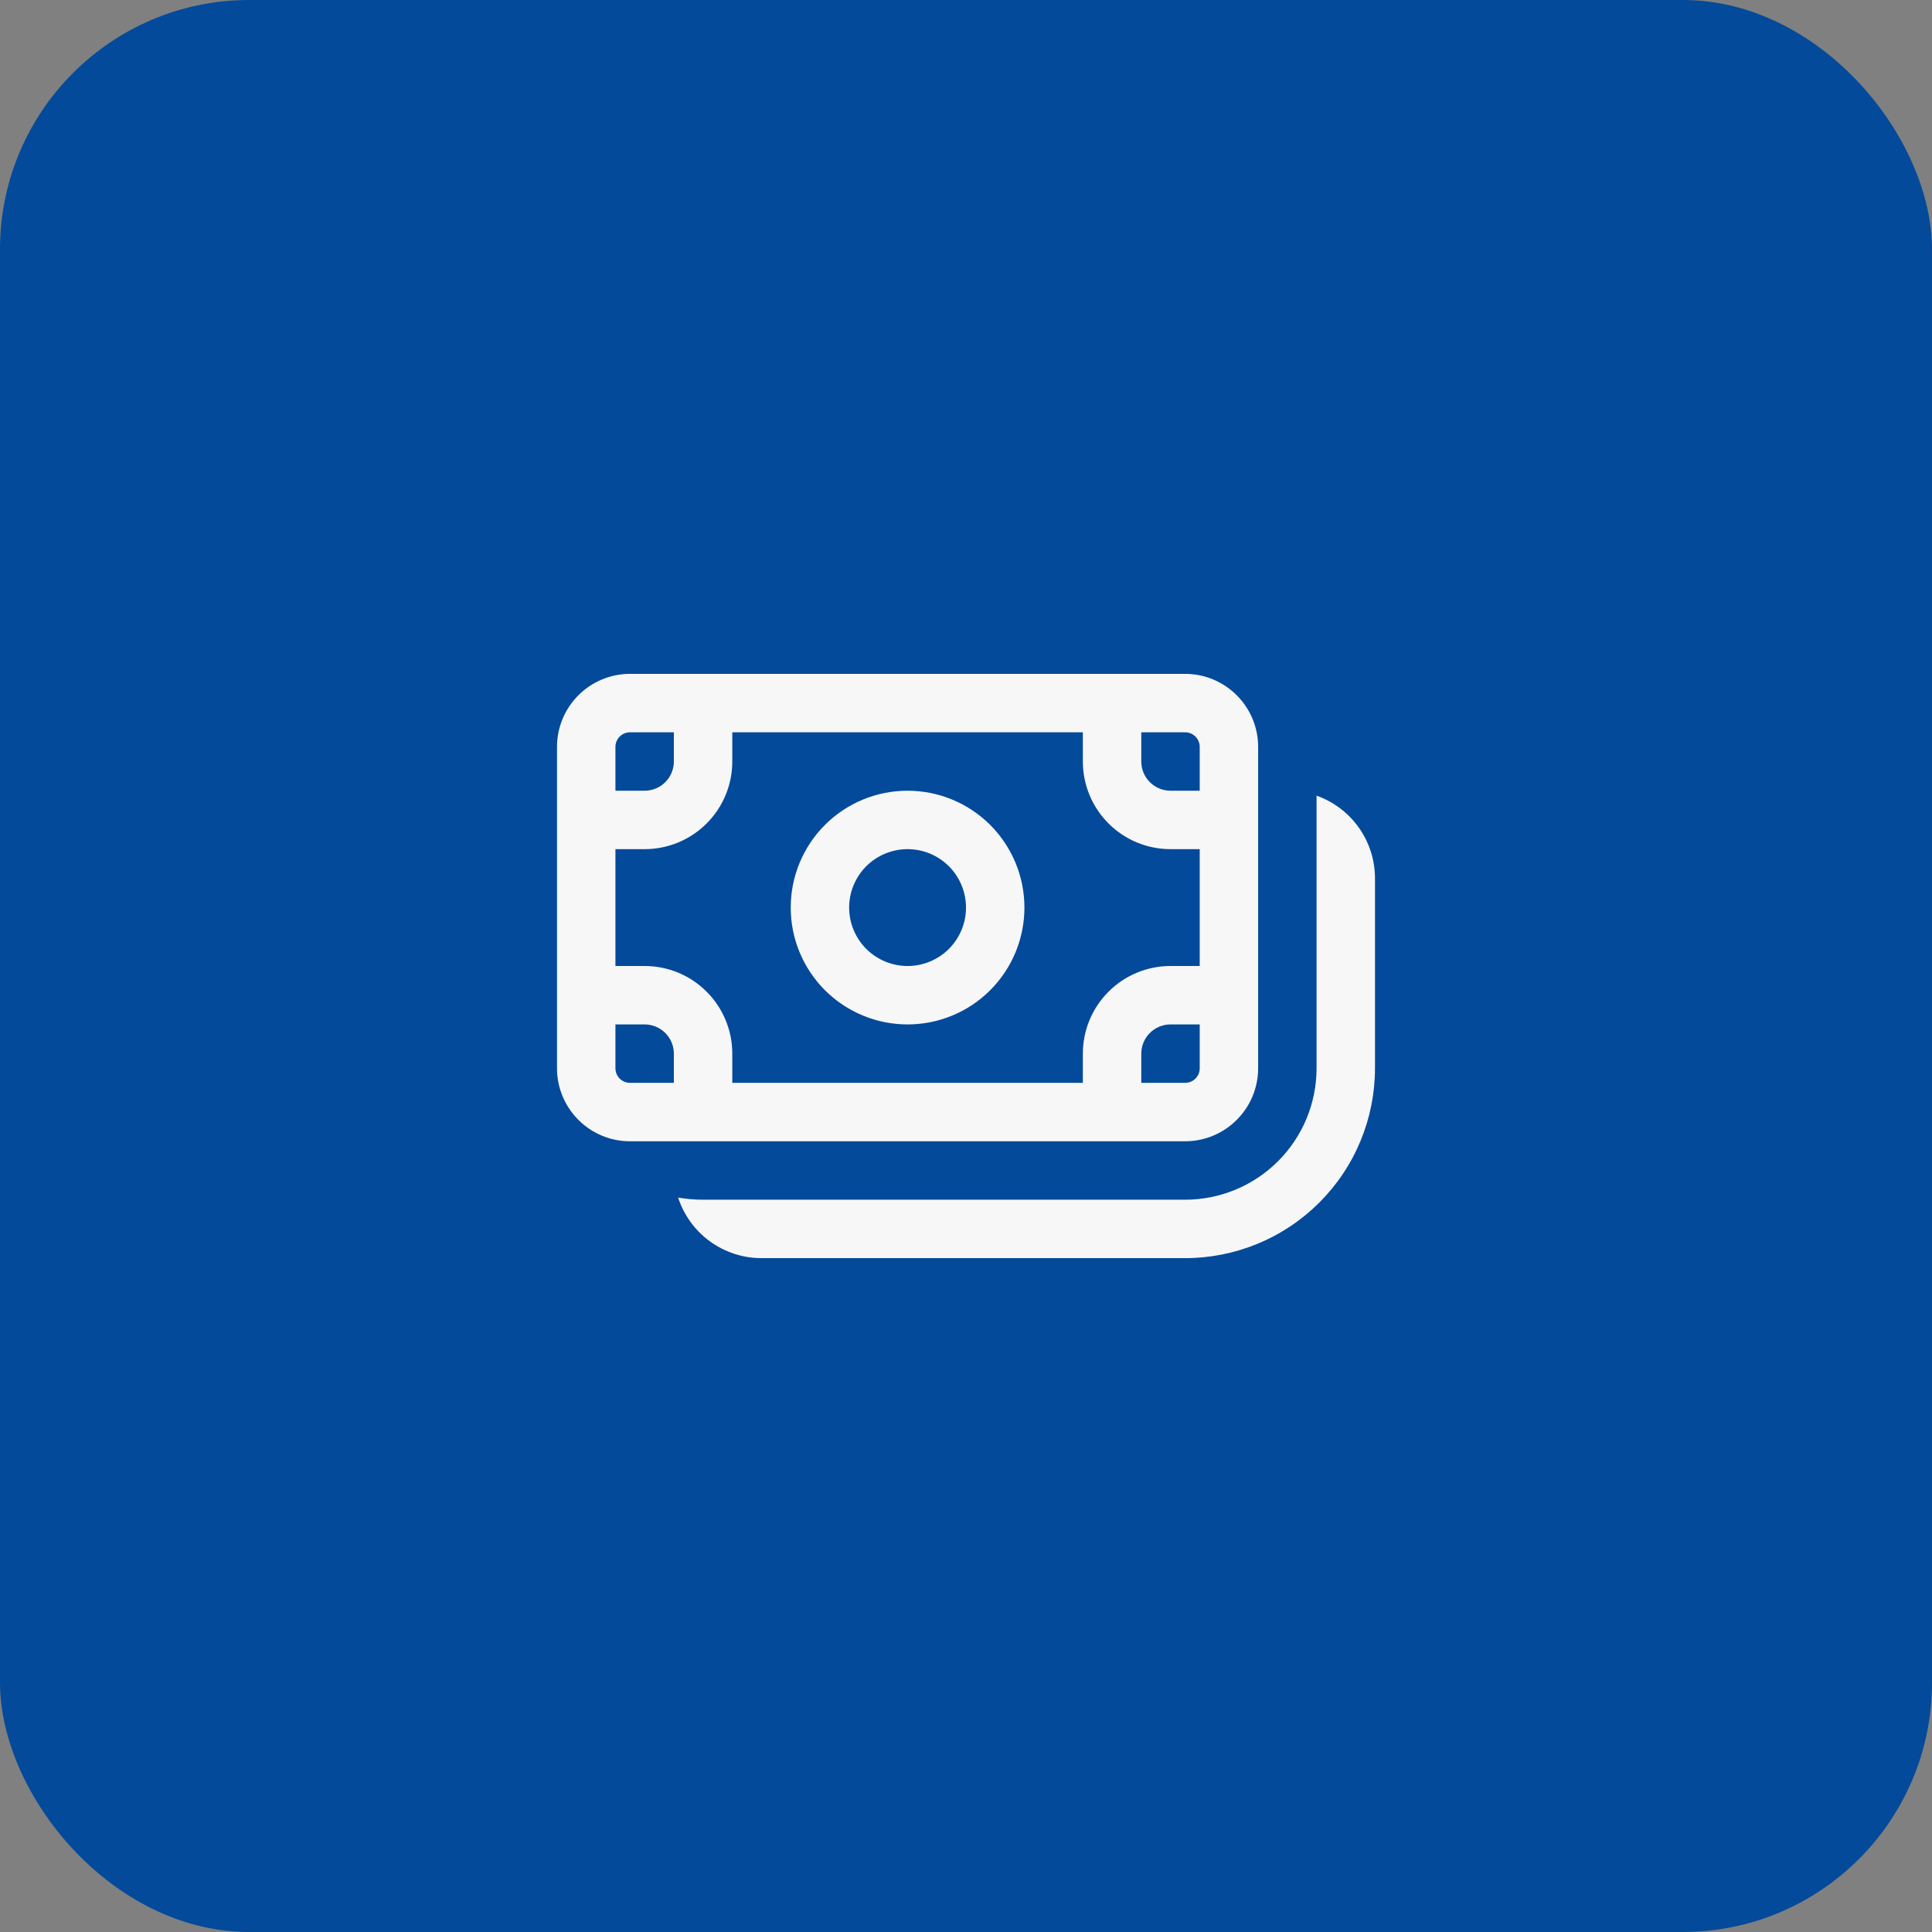 <svg width="62" height="62" viewBox="0 0 62 62" fill="none" xmlns="http://www.w3.org/2000/svg">
<rect x="0" y="0" width="62" height="62" fill="#808080" stroke="none"/>
<rect width="62" height="62" rx="8" fill="#034A9A"/>
<path d="M32.875 29.125C32.875 30.12 32.48 31.073 31.777 31.777C31.073 32.48 30.12 32.875 29.125 32.875C28.13 32.875 27.177 32.48 26.473 31.777C25.77 31.073 25.375 30.12 25.375 29.125C25.375 28.13 25.77 27.177 26.473 26.473C27.177 25.77 28.13 25.375 29.125 25.375C30.12 25.375 31.073 25.77 31.777 26.473C32.48 27.177 32.875 28.13 32.875 29.125ZM31 29.125C31 28.628 30.802 28.151 30.451 27.799C30.099 27.448 29.622 27.25 29.125 27.25C28.628 27.25 28.151 27.448 27.799 27.799C27.448 28.151 27.25 28.628 27.25 29.125C27.25 29.622 27.448 30.099 27.799 30.451C28.151 30.802 28.628 31 29.125 31C29.622 31 30.099 30.802 30.451 30.451C30.802 30.099 31 29.622 31 29.125ZM17.875 23.969C17.875 22.675 18.925 21.625 20.219 21.625H38.031C39.325 21.625 40.375 22.675 40.375 23.969V34.281C40.375 35.575 39.325 36.625 38.031 36.625H20.219C18.925 36.625 17.875 35.575 17.875 34.281V23.969ZM20.219 23.5C20.094 23.5 19.975 23.549 19.887 23.637C19.799 23.725 19.75 23.844 19.75 23.969V25.375H20.688C20.936 25.375 21.175 25.276 21.35 25.1C21.526 24.925 21.625 24.686 21.625 24.438V23.5H20.219ZM19.75 34.281C19.75 34.54 19.96 34.75 20.219 34.75H21.625V33.812C21.625 33.564 21.526 33.325 21.35 33.15C21.175 32.974 20.936 32.875 20.688 32.875H19.75V34.281ZM23.5 33.812V34.75H34.75V33.812C34.75 33.067 35.046 32.351 35.574 31.824C36.101 31.296 36.817 31 37.562 31H38.5V27.25H37.562C36.817 27.25 36.101 26.954 35.574 26.426C35.046 25.899 34.75 25.183 34.75 24.438V23.5H23.5V24.438C23.5 25.183 23.204 25.899 22.676 26.426C22.149 26.954 21.433 27.25 20.688 27.25H19.75V31H20.688C21.433 31 22.149 31.296 22.676 31.824C23.204 32.351 23.5 33.067 23.5 33.812ZM36.625 34.75H38.031C38.156 34.75 38.275 34.701 38.363 34.613C38.451 34.525 38.5 34.406 38.5 34.281V32.875H37.562C37.314 32.875 37.075 32.974 36.9 33.15C36.724 33.325 36.625 33.564 36.625 33.812V34.75ZM38.5 25.375V23.969C38.5 23.844 38.451 23.725 38.363 23.637C38.275 23.549 38.156 23.5 38.031 23.5H36.625V24.438C36.625 24.686 36.724 24.925 36.9 25.1C37.075 25.276 37.314 25.375 37.562 25.375H38.5ZM24.438 40.375C23.843 40.375 23.265 40.187 22.784 39.838C22.303 39.489 21.946 38.997 21.762 38.432C22.023 38.477 22.289 38.5 22.562 38.5H38.031C39.15 38.5 40.223 38.056 41.014 37.264C41.806 36.473 42.25 35.4 42.25 34.281V25.534C42.799 25.728 43.273 26.088 43.609 26.563C43.945 27.038 44.125 27.606 44.125 28.188V34.281C44.125 35.081 43.967 35.874 43.661 36.613C43.355 37.353 42.906 38.024 42.34 38.59C41.774 39.156 41.103 39.605 40.363 39.911C39.624 40.217 38.831 40.375 38.031 40.375H24.438Z" fill="#F7F7F7"/>
</svg>
